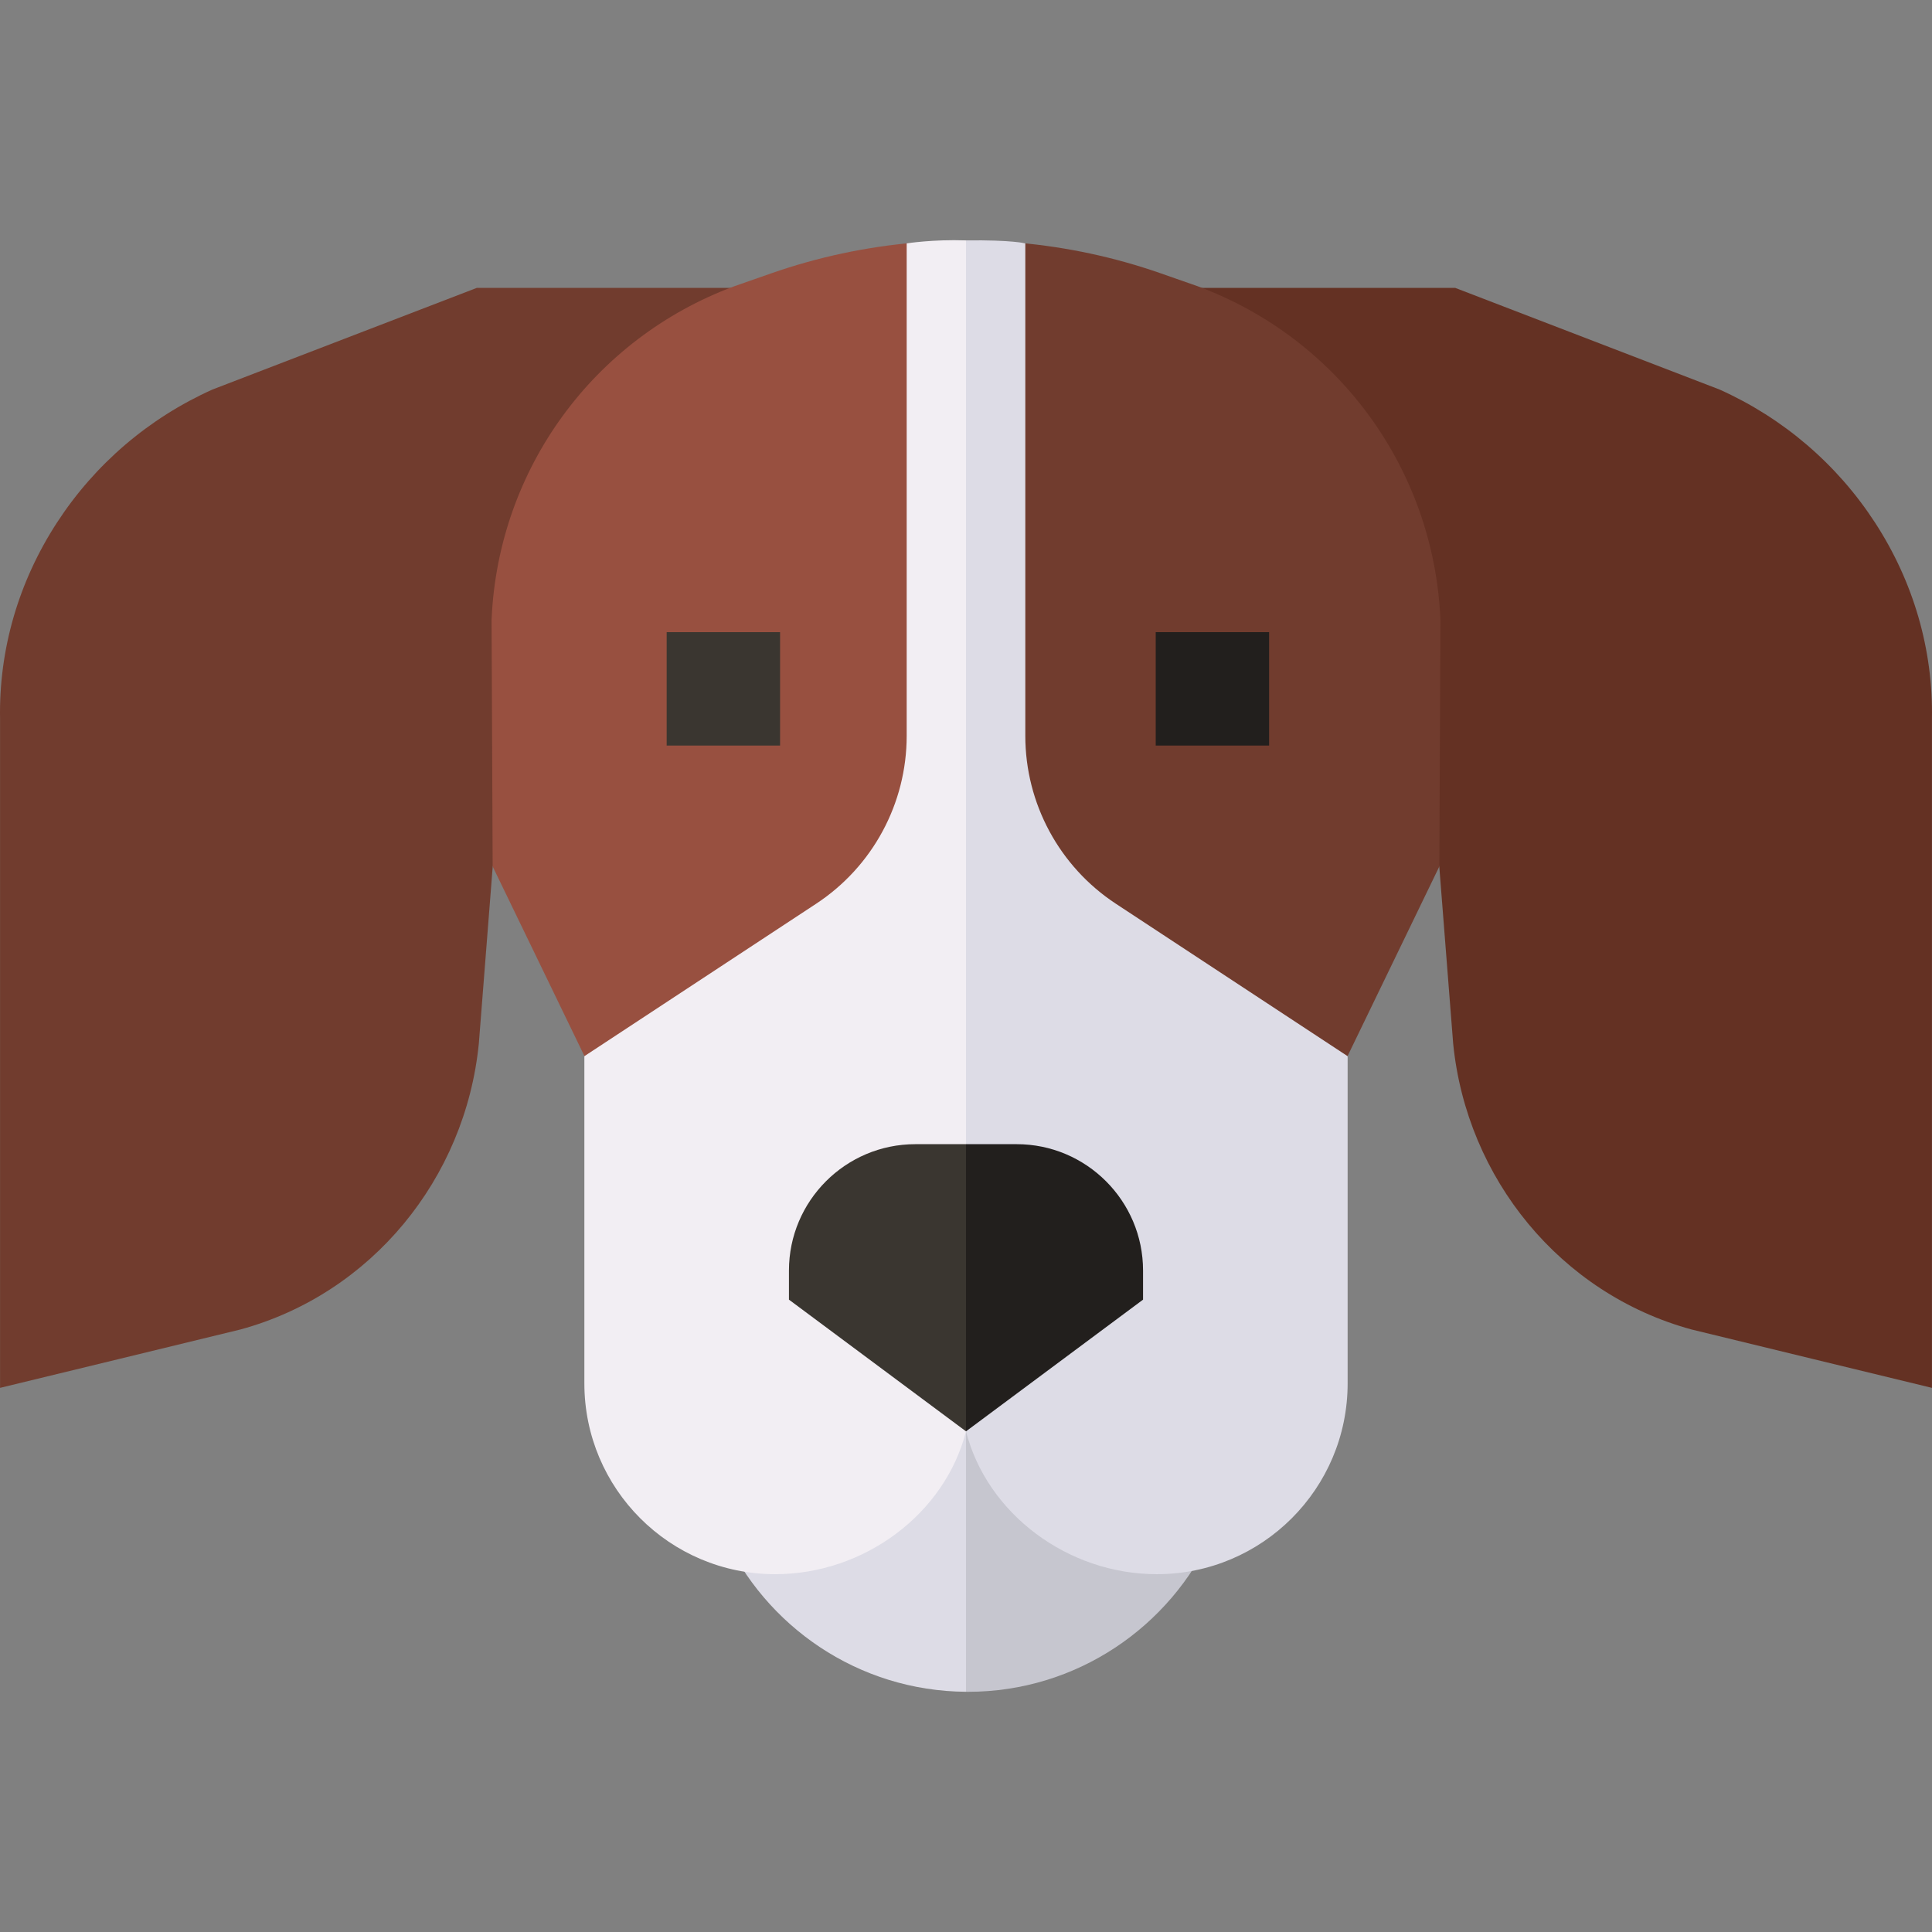 <svg id="Capa_1" enable-background="new 0 0 512 512" height="512" viewBox="0 0 512 512" width="512" xmlns="http://www.w3.org/2000/svg"><rect x="0" y="0" width="512" height="512" fill="#808080" stroke="none"/><g><g><path d="m191.701 406.414c11.073 24.555 35.706 41.725 64.299 41.924l9.459-35.027-9.459-46.396z" fill="#dddce6"/></g><path d="m256.501 366.607-.501.308v81.424c.167.001.333.009.501.009 28.806 0 53.662-17.234 64.8-41.933z" fill="#c6c6cf"/><path d="m126.343 76.297-70.031 26.93c-16.885 7.575-31.135 19.769-41.211 35.264-10.203 15.69-15.428 33.696-15.085 52.077v177.23s62.947-15.265 63.735-15.48c34.7-9.482 59.578-39.969 63.145-75.764l3.681-46.935 64.276-153.322z" fill="#713c2e"/><path d="m385.657 76.297 70.031 26.93c16.885 7.575 31.135 19.769 41.211 35.264 10.203 15.69 15.428 33.696 15.085 52.077v177.23s-62.947-15.265-63.735-15.48c-34.7-9.482-59.578-39.969-63.145-75.764l-3.681-46.935-64.275-153.322z" fill="#643123"/><g><path d="m242.34 64.304c-12.865 1.12-25.611 3.821-37.896 8.114l-9.61 3.357-.269.097c-37.233 13.81-62.464 48.366-64.277 88.036l-.018.376.288 65.335 25.058 51.772 86.723-.041v-217.046z" fill="#985040"/><path d="m381.711 163.907c-1.813-39.67-27.043-74.226-64.277-88.036l-9.879-3.454c-12.15-4.245-24.751-6.932-37.472-8.074v216.992l86.347-.041 25.011-51.676.288-65.335z" fill="#713c2e"/></g><path d="m240.281 64.495v130.511c0 17.92-9.014 34.639-23.986 44.487l-61.432 40.408v86.706c0 27.928 22.64 50.568 50.569 50.568 23.602 0 44.993-15.989 50.569-37.855 1.022-4.008 0-8.387 0-12.713l7.623-129.939-7.624-172.963c-8.768-.302-15.719.79-15.719.79z" fill="#f2eef3"/><path d="m271.719 195.006v-130.511s-3.453-.929-15.719-.79v302.902c0 4.337-1.027 8.696 0 12.713 5.586 21.85 26.977 37.855 50.569 37.855 27.928 0 50.569-22.64 50.569-50.568v-86.706l-61.432-40.408c-14.973-9.848-23.987-26.567-23.987-44.487z" fill="#dddce6"/><g><g><path d="m176.675 167.528h30.051v30.053h-30.051z" fill="#3a3630"/></g><g><path d="m306.275 167.528h30.051v30.053h-30.051z" fill="#221f1d"/></g></g><g><path d="m242.569 303.219c-18.467 0-33.49 15.023-33.49 33.49v7.709l46.921 34.902 9.459-38.05-9.459-38.051z" fill="#3a3630"/></g><path d="m269.431 303.219h-13.431v76.101l46.921-34.902v-7.709c0-18.466-15.024-33.49-33.49-33.49z" fill="#221f1d"/></g></svg>